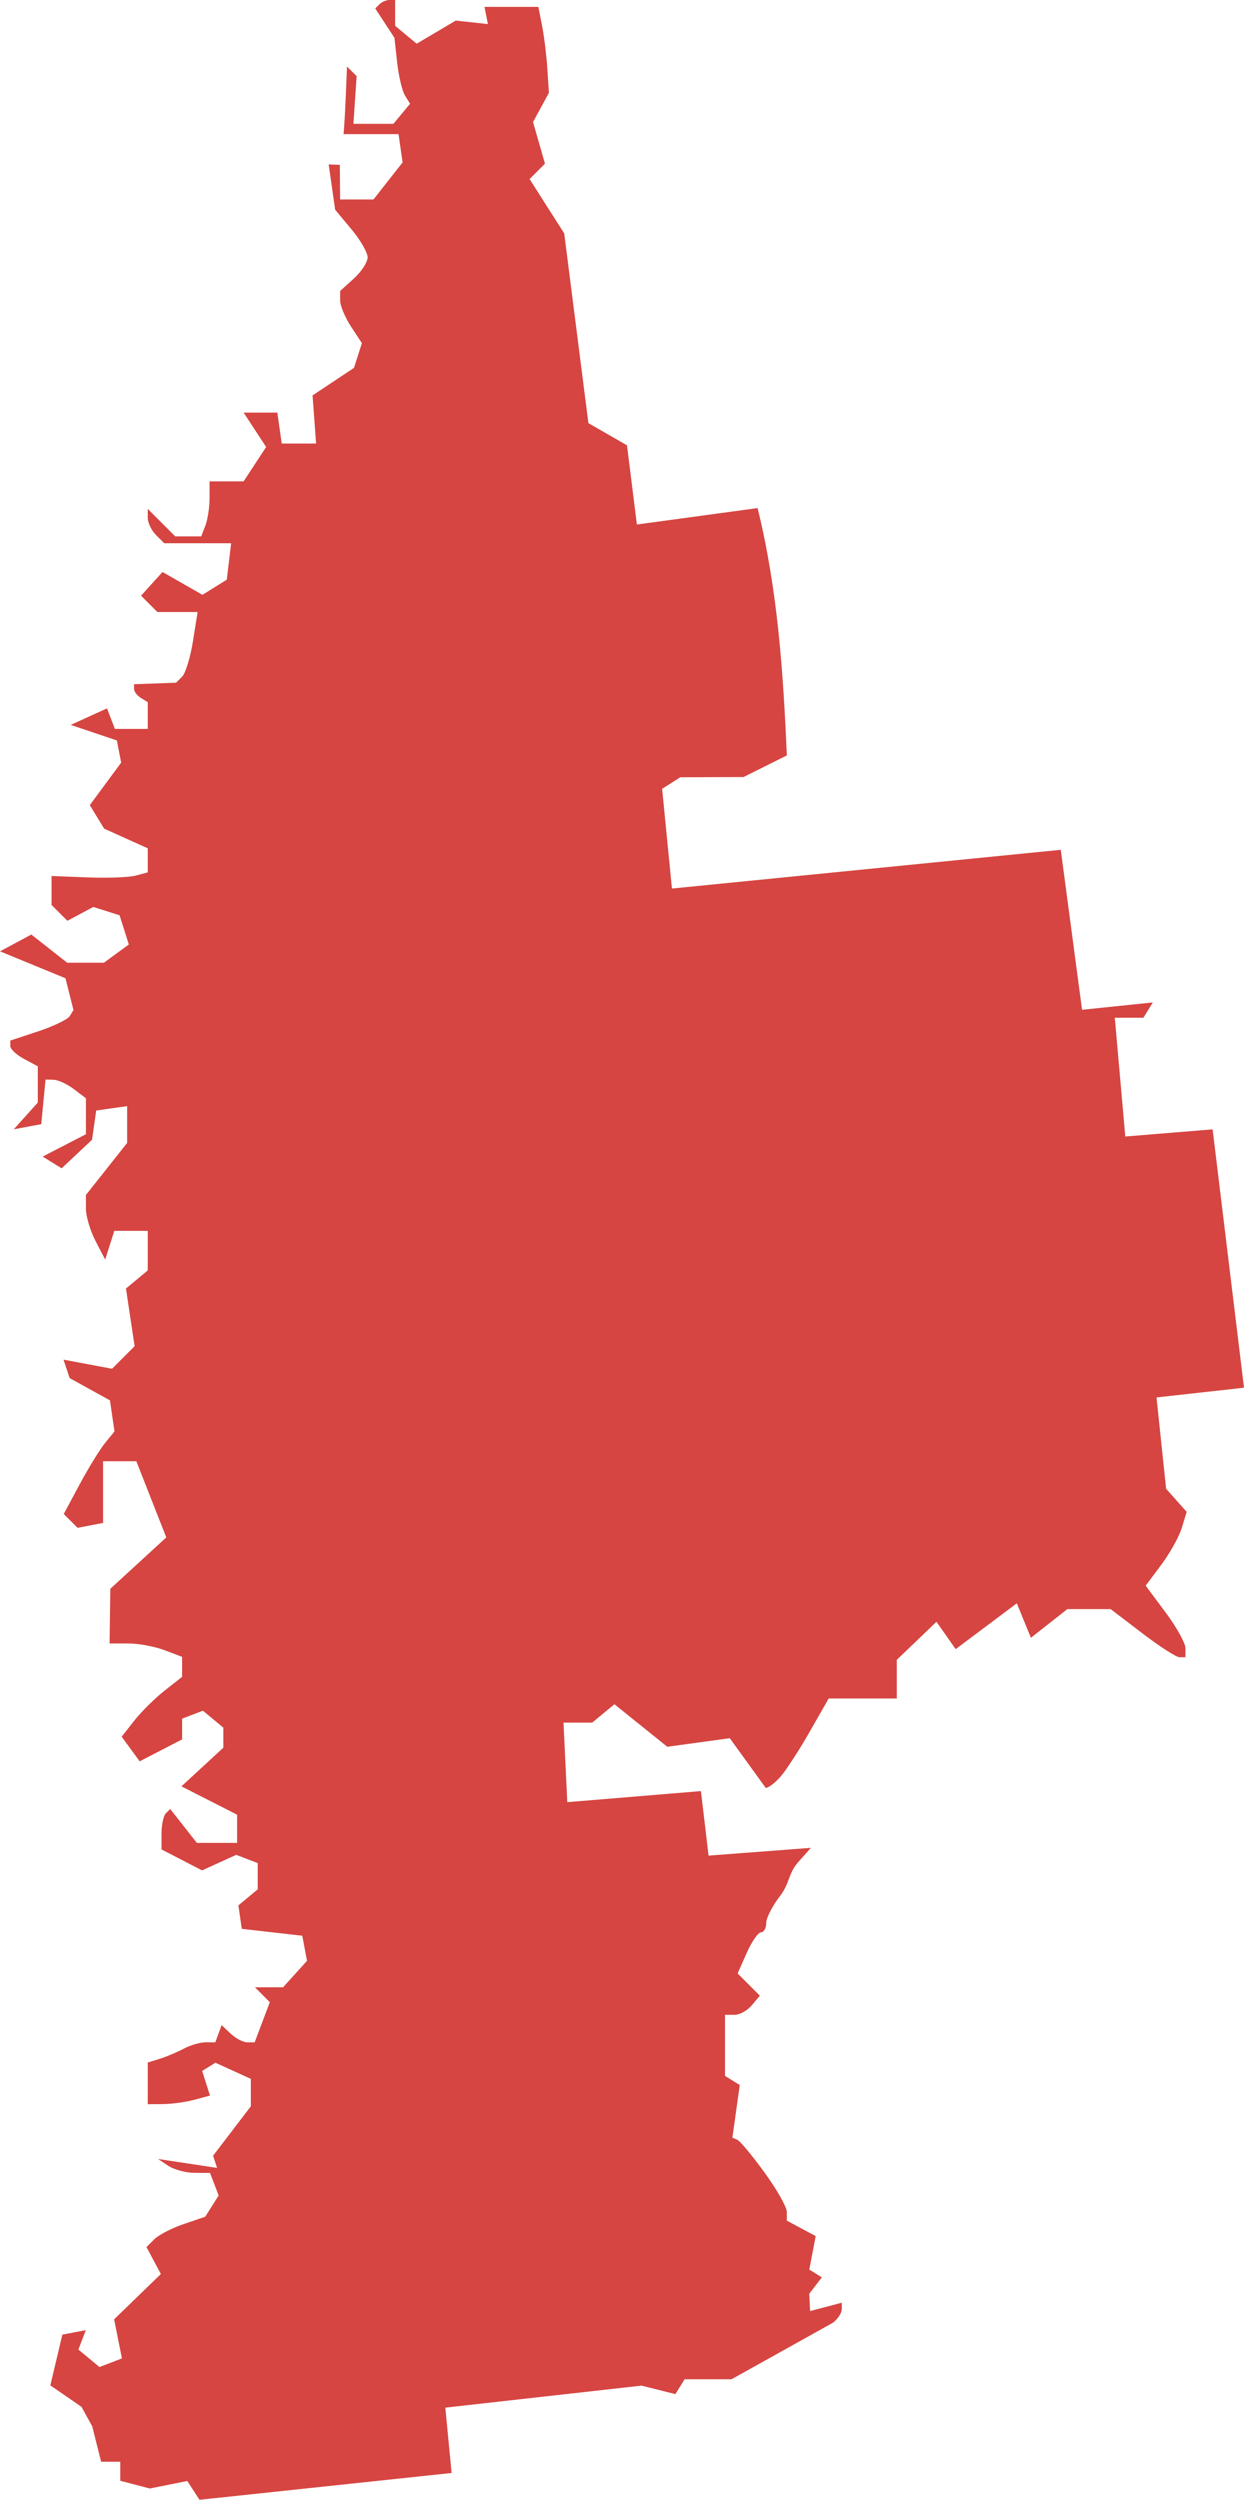 <?xml version="1.0" encoding="UTF-8" standalone="no"?>
<svg
   xmlns:dc="http://purl.org/dc/elements/1.1/"
   xmlns:cc="http://creativecommons.org/ns#"
   xmlns:rdf="http://www.w3.org/1999/02/22-rdf-syntax-ns#"
   xmlns:svg="http://www.w3.org/2000/svg"
   xmlns="http://www.w3.org/2000/svg"
   xmlns:sodipodi="http://sodipodi.sourceforge.net/DTD/sodipodi-0.dtd"
   xmlns:inkscape="http://www.inkscape.org/namespaces/inkscape"
   version="1.0"
   width="102.662"
   height="206.17"
   id="svg2"
   sodipodi:docname="MS_2.svg"
   inkscape:version="0.92.2 5c3e80d, 2017-08-06">
  <defs
     id="defs14" />
  <sodipodi:namedview
     pagecolor="#ffffff"
     bordercolor="#666666"
     borderopacity="1"
     objecttolerance="10"
     gridtolerance="10"
     guidetolerance="10"
     inkscape:pageopacity="0"
     inkscape:pageshadow="2"
     inkscape:window-width="640"
     inkscape:window-height="480"
     id="namedview12"
     showgrid="false"
     inkscape:zoom="0.12542268"
     inkscape:cx="-315.36995"
     inkscape:cy="403.36407"
     inkscape:window-x="0"
     inkscape:window-y="0"
     inkscape:window-maximized="0"
     inkscape:current-layer="svg2" />
  <path
     d="m 16.462,206.17 -1.004,-1.551 -3.096,0.619 -2.437,-0.637 v -1.569 H 8.346 l -0.731,-2.914 -0.892,-1.617 -2.568,-1.765 0.99,-4.187 1.94,-0.374 -0.615,1.602 1.738,1.443 1.854,-0.712 -0.644,-3.222 3.857,-3.738 -1.187,-2.218 0.645,-0.648 c 0.355,-0.356 1.446,-0.92 2.425,-1.253 l 1.78,-0.605 1.107,-1.755 -0.712,-1.856 -1.294,-0.01 c -0.712,0 -1.677,-0.264 -2.145,-0.575 l -0.851,-0.567 4.872,0.736 -0.331,-1.004 1.558,-2.038 1.558,-2.038 v -2.263 l -2.921,-1.331 -1.095,0.677 0.645,2.033 -1.292,0.346 c -0.711,0.19 -1.866,0.35 -2.568,0.354 l -1.276,0.01 v -3.438 l 0.992,-0.307 c 0.546,-0.169 1.436,-0.544 1.977,-0.833 0.542,-0.289 1.35,-0.526 1.796,-0.526 H 17.77 l 0.52,-1.418 0.751,0.709 c 0.413,0.39 1.027,0.709 1.364,0.709 h 0.613 l 1.249,-3.31 -1.227,-1.228 H 23.36 l 1.977,-2.184 -0.393,-2.069 -4.992,-0.567 -0.278,-1.935 1.594,-1.323 v -2.165 l -1.774,-0.681 -2.818,1.284 -3.348,-1.731 v -1.309 c 0,-0.72 0.162,-1.47 0.359,-1.668 l 0.359,-0.359 2.2,2.797 h 3.32 v -2.326 l -4.593,-2.337 3.459,-3.19 v -1.65 l -1.687,-1.4 -1.716,0.658 v 1.708 l -3.502,1.811 -1.487,-2.033 1.043,-1.326 c 0.574,-0.729 1.696,-1.84 2.494,-2.468 l 1.452,-1.142 v -1.647 l -1.455,-0.553 c -0.8,-0.304 -2.147,-0.553 -2.993,-0.553 H 9.044 l 0.06,-4.508 4.618,-4.238 -2.471,-6.283 H 8.507 v 5.088 l -2.105,0.406 -1.142,-1.142 1.322,-2.46 c 0.727,-1.353 1.67,-2.885 2.095,-3.405 l 0.772,-0.946 -0.375,-2.56 -3.325,-1.836 -0.507,-1.522 4.004,0.751 1.863,-1.863 -0.713,-4.755 1.797,-1.492 v -3.264 H 9.434 l -0.753,2.372 -0.796,-1.534 c -0.438,-0.844 -0.796,-2.043 -0.796,-2.664 v -1.13 l 3.403,-4.296 v -3.035 l -2.552,0.362 -0.344,2.411 -2.509,2.357 -1.565,-0.968 3.568,-1.845 v -2.965 l -0.993,-0.753 c -0.546,-0.414 -1.295,-0.761 -1.665,-0.771 l -0.673,-0.018 -0.355,3.677 -2.269,0.425 1.985,-2.206 v -2.99 l -1.134,-0.607 C 1.361,87.005 0.851,86.526 0.851,86.275 v -0.456 l 2.297,-0.758 c 1.263,-0.417 2.436,-0.983 2.606,-1.257 l 0.308,-0.499 -0.658,-2.623 -5.403,-2.221 2.584,-1.387 2.957,2.326 h 3.033 l 2.057,-1.504 -0.764,-2.408 -2.168,-0.688 -2.138,1.144 -1.308,-1.308 v -2.388 l 2.977,0.115 c 1.638,0.063 3.424,0 3.97,-0.149 l 0.993,-0.263 v -1.987 l -3.601,-1.623 -1.184,-1.938 2.59,-3.503 -0.356,-1.832 -3.807,-1.281 2.995,-1.365 0.65,1.694 h 2.714 v -2.202 l -0.567,-0.35 c -0.312,-0.193 -0.567,-0.527 -0.566,-0.742 v -0.392 l 3.468,-0.124 0.504,-0.505 c 0.277,-0.278 0.678,-1.59 0.889,-2.915 l 0.385,-2.41 h -3.321 l -1.346,-1.346 1.77,-1.956 3.297,1.884 2.007,-1.249 0.359,-3.005 H 13.553 l -0.681,-0.68 c -0.374,-0.374 -0.68,-1.012 -0.68,-1.418 v -0.737 l 2.268,2.268 h 2.147 l 0.344,-0.897 c 0.189,-0.493 0.344,-1.514 0.344,-2.268 v -1.371 h 2.809 l 1.858,-2.836 -1.858,-2.836 h 2.783 l 0.362,2.552 h 2.836 l -0.291,-3.97 3.417,-2.268 0.655,-2.04 -0.898,-1.37 c -0.494,-0.753 -0.898,-1.722 -0.898,-2.153 v -0.783 l 1.134,-1.026 c 0.624,-0.565 1.134,-1.35 1.134,-1.746 0,-0.396 -0.603,-1.441 -1.339,-2.322 l -1.339,-1.603 -0.536,-3.736 0.92,0.032 0.025,2.854 h 2.753 l 2.401,-3.053 -0.334,-2.335 h -4.537 l 0.057,-0.709 c 0.031,-0.39 0.095,-1.645 0.142,-2.788 l 0.085,-2.079 0.796,0.796 -0.265,3.93 h 3.299 L 33.841,8.558 33.421,7.878 C 33.189,7.504 32.9,6.28 32.776,5.159 L 32.552,3.12 30.967,0.698 31.315,0.35 c 0.192,-0.192 0.561,-0.349 0.821,-0.349 h 0.473 v 2.13 l 1.776,1.474 3.227,-1.907 2.653,0.288 -0.283,-1.418 h 4.447 l 0.307,1.56 c 0.169,0.858 0.365,2.453 0.435,3.545 l 0.128,1.985 -1.31,2.407 0.985,3.433 -1.269,1.269 2.857,4.482 1.997,15.65 3.185,1.828 0.816,6.532 9.961,-1.355 c 1.675,6.8 2.113,13.599 2.415,20.399 l -3.577,1.784 -5.213,0.017 -1.503,0.953 0.81,8.225 32.088,-3.195 1.757,13.194 5.841,-0.605 -0.779,1.261 h -2.36 l 0.865,9.796 7.207,-0.59 2.591,21.307 -7.22,0.804 0.792,7.531 1.697,1.904 -0.401,1.317 c -0.22,0.724 -0.982,2.094 -1.693,3.044 l -1.292,1.727 1.642,2.202 c 0.903,1.211 1.642,2.539 1.642,2.952 v 0.75 h -0.486 c -0.267,0 -1.655,-0.893 -3.085,-1.985 l -2.6,-1.985 H 88.083 l -3.007,2.365 -1.163,-2.844 -5.047,3.781 -1.582,-2.258 -3.275,3.138 v 3.191 h -5.623 l -1.538,2.694 c -0.846,1.482 -1.917,3.14 -2.38,3.686 -0.464,0.546 -1.037,0.993 -1.276,0.993 l -2.967,-4.1 -5.156,0.707 -4.364,-3.507 -1.832,1.513 h -2.369 l 0.311,6.561 11.029,-0.912 0.631,5.323 8.445,-0.644 -1.08,1.216 c -0.798,0.95 -0.663,1.676 -1.431,2.711 -0.646,0.822 -1.175,1.843 -1.175,2.268 0,0.426 -0.193,0.774 -0.429,0.774 -0.236,0 -0.766,0.763 -1.18,1.696 l -0.751,1.696 1.831,1.831 -0.656,0.791 c -0.361,0.435 -1.008,0.791 -1.437,0.791 h -0.781 v 5.037 l 1.218,0.753 -0.607,4.338 0.412,0.182 c 0.227,0.1 1.238,1.317 2.246,2.704 1.009,1.387 1.834,2.845 1.834,3.241 v 0.719 l 2.382,1.275 -0.528,2.762 1.037,0.641 -1.04,1.353 0.07,1.427 2.617,-0.69 v 0.536 c 0,0.295 -0.319,0.79 -0.709,1.101 l -8.394,4.678 h -3.874 l -0.758,1.226 -2.796,-0.702 -16.19,1.816 0.518,5.388 z"
     style="fill:#D64541"
     id="MS_2"
     inkscape:connector-curvature="0" />
</svg>
